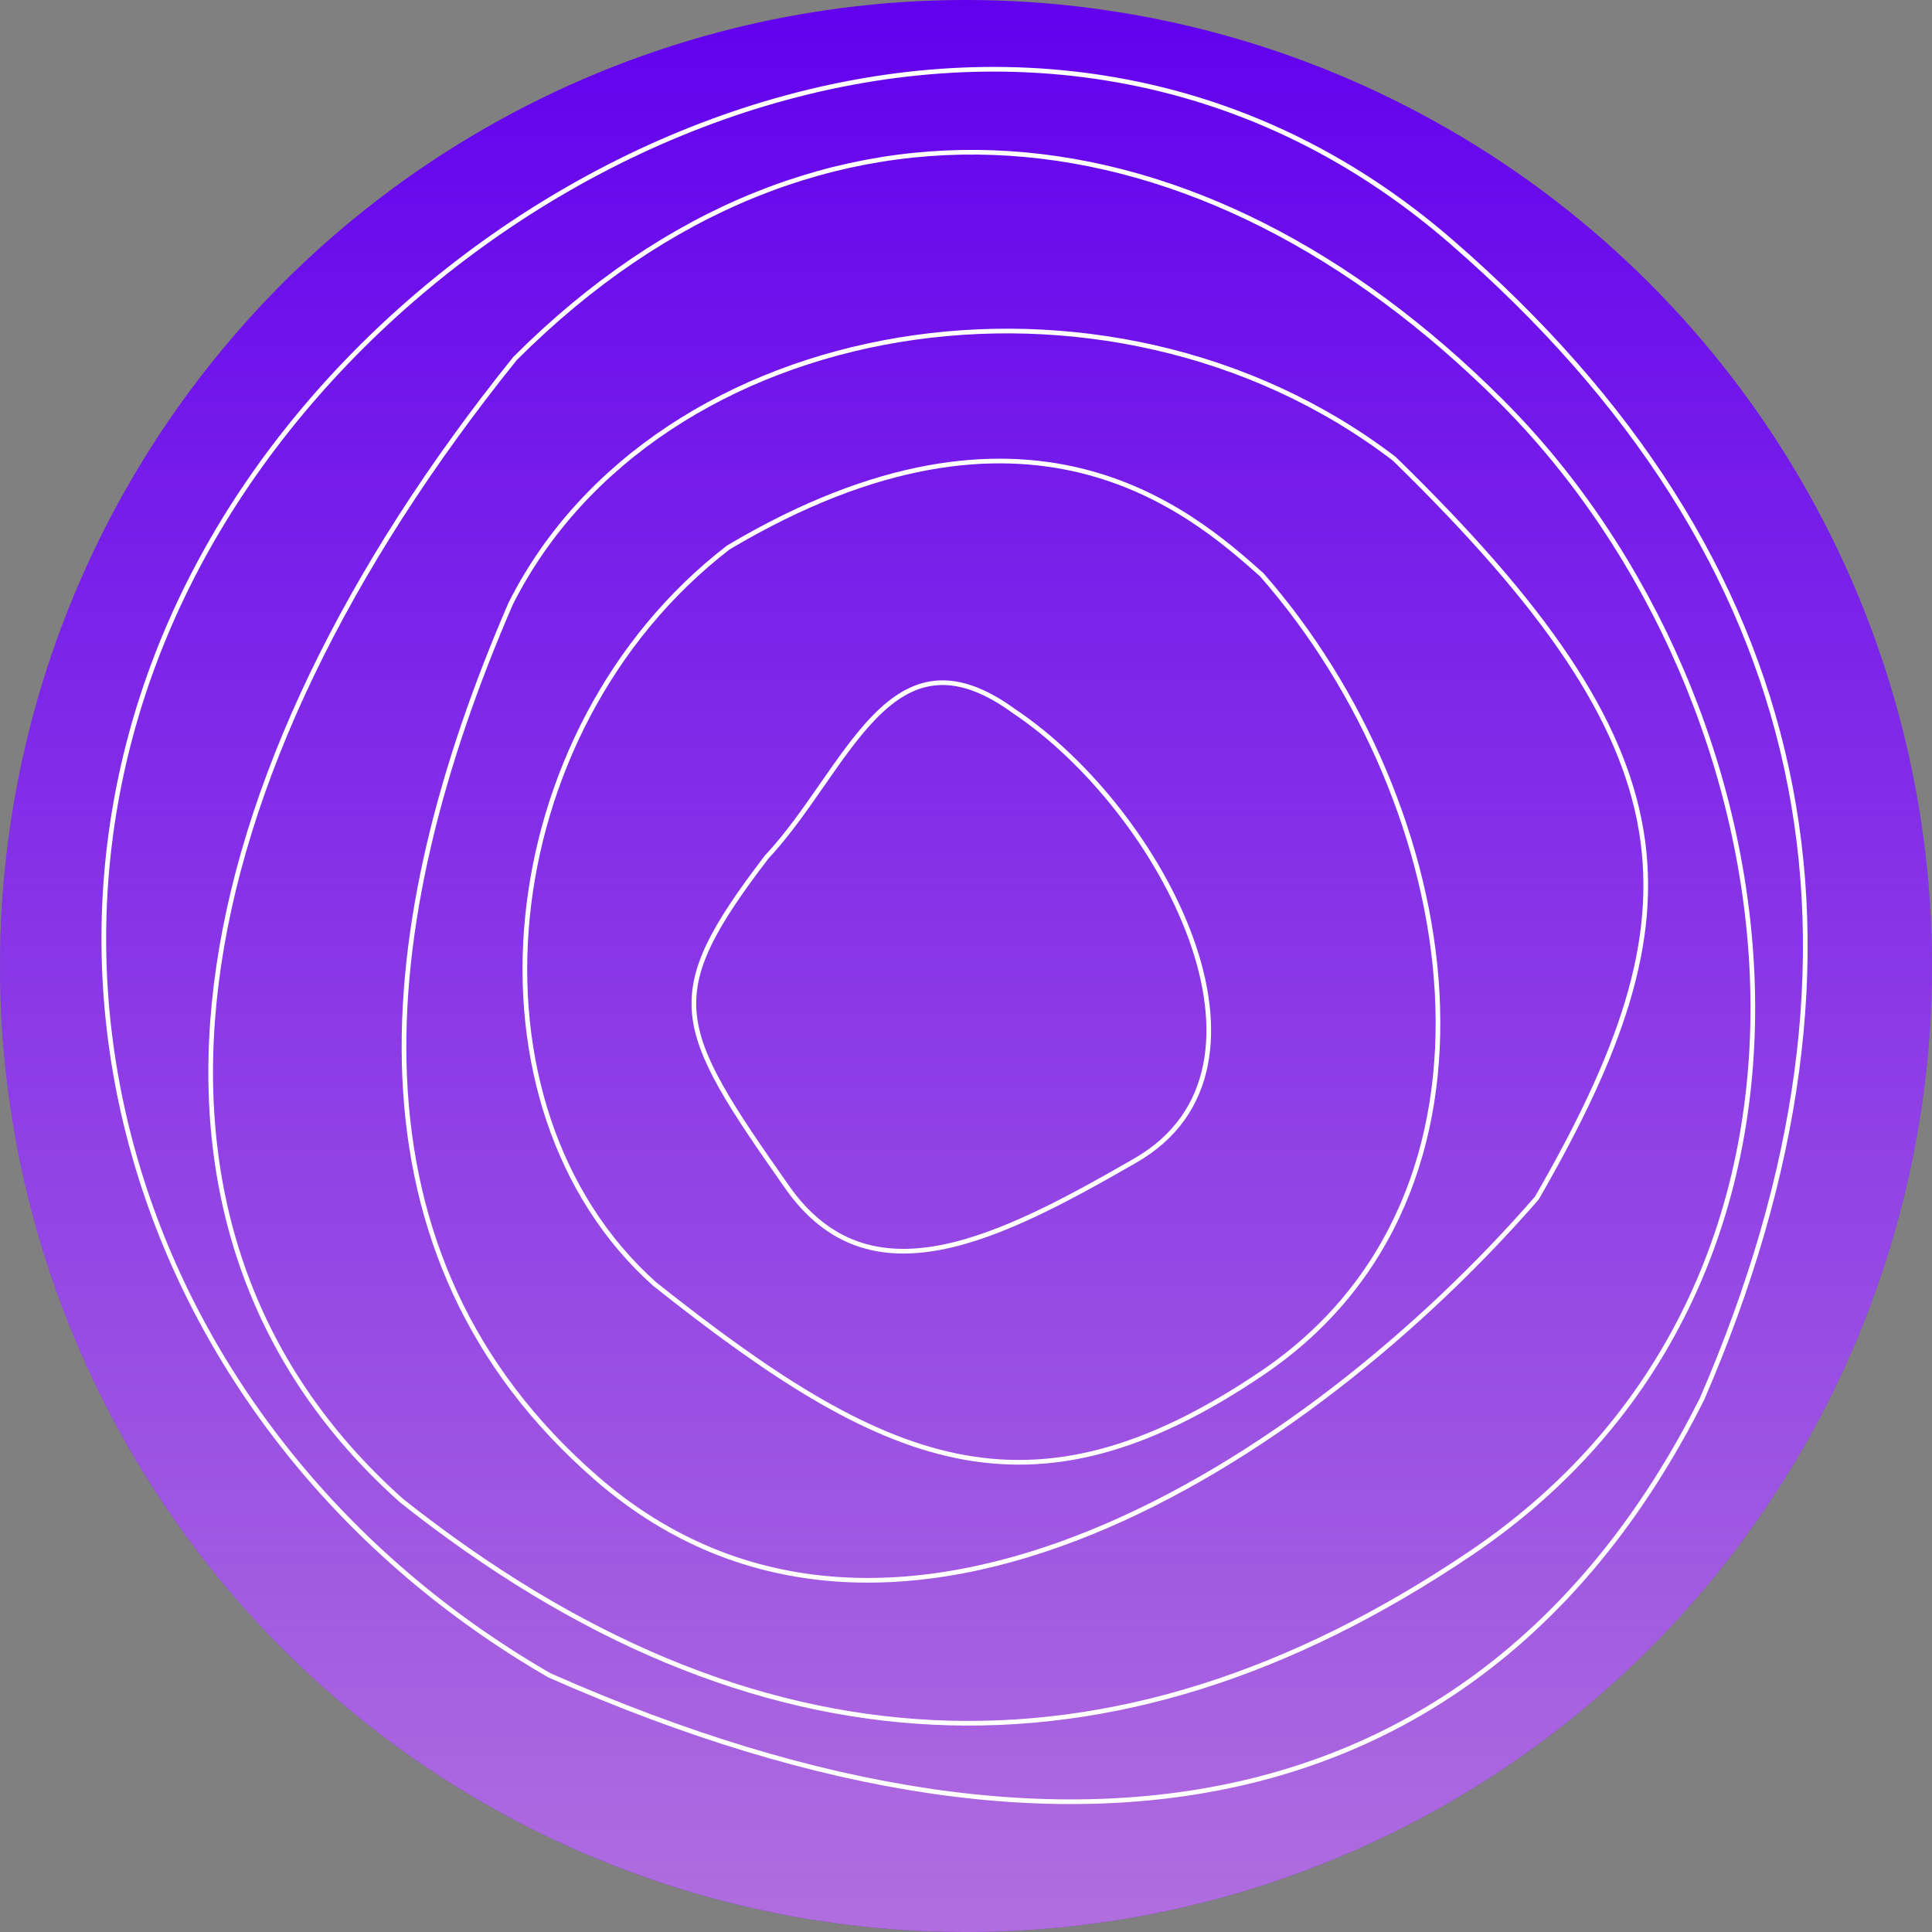 <svg width="1242" height="1242" viewBox="0 0 1242 1242" fill="none" xmlns="http://www.w3.org/2000/svg">
<rect x="0" y="0" width="1242" height="1242" fill="#808080" stroke="none"/>
<circle cx="621" cy="621" r="621" fill="#6200EE"/>
<circle cx="621" cy="621" r="621" fill="url(#paint0_linear_829_273)"/>
<path d="M1094.06 899.554C1028.08 1030.75 930.308 1113.69 805.431 1144.59C680.505 1175.51 528.237 1154.4 353.216 1077.01C88.792 924.299 -14.295 608.163 136.683 346.662C212.218 215.831 344.976 110.446 492.03 66.572C639.044 22.71 800.262 40.338 932.944 155.375C1049.95 256.82 1121.75 370.014 1148.56 494.207C1175.37 618.393 1157.23 753.739 1094.06 899.554Z" stroke="white" stroke-width="3"/>
<path d="M258.232 964.769C159.231 876.559 123.202 760.428 139.015 632.628C154.834 504.77 222.556 365.215 331.134 230.426C428.738 132.848 538.928 91.524 648.789 98.635C758.704 105.75 868.486 161.362 965.154 258.03C1061.74 354.618 1122.71 495.23 1126.62 633.931C1130.52 772.59 1077.4 909.254 945.893 998.206C829.902 1076.66 714.238 1112.88 599.503 1107.23C484.775 1101.58 370.812 1054.07 258.232 964.769Z" stroke="white" stroke-width="3"/>
<path d="M383.863 950.638C218.002 806.835 238.402 595.551 328.3 388.031C375.076 295.044 470.628 236.267 577.813 218.503C684.977 200.742 803.588 224.016 896.313 294.916C993.46 389.649 1043.02 462.047 1055.05 533.846C1067.07 605.586 1041.69 677.088 987.931 770.225C914.355 854.859 810.34 940.835 701.185 985.19C592.013 1029.55 477.946 1032.21 383.863 950.638Z" stroke="white" stroke-width="3"/>
<path d="M421.033 825.605C356.787 768.353 330.281 679.454 339.035 590.014C347.787 500.595 391.772 410.82 468.254 351.92C564.572 294.696 638.825 288.969 694.645 302.514C750.482 316.063 788.111 348.944 811.147 369.52C875.851 443.306 918.644 542.77 923.876 638.209C929.107 733.64 896.796 824.923 811.432 882.663C736.03 933.664 675.082 948.297 614.799 935.883C554.392 923.443 494.406 883.809 421.033 825.605Z" stroke="white" stroke-width="3"/>
<path d="M651.689 457.042L651.714 457.06L651.739 457.077C699.413 488.919 745.047 546.374 765.638 603.358C775.93 631.841 779.922 660.086 774.897 684.892C769.883 709.641 755.879 731.063 729.957 745.997C685.794 771.438 642.985 794.609 604.558 801.948C585.38 805.61 567.382 805.309 550.899 799.435C534.43 793.566 519.343 782.089 506.048 763.177C487.724 737.112 473.475 716.411 463.457 698.591C453.443 680.775 447.728 665.955 446.376 651.658C443.68 623.135 458.295 596.143 492.809 551.02C505.938 536.975 517.471 520.391 528.583 504.412L528.746 504.178C539.955 488.06 550.726 472.598 562.366 460.736C573.997 448.883 586.345 440.784 600.656 439.167C614.952 437.551 631.528 442.369 651.689 457.042Z" stroke="white" stroke-width="3"/>
<defs>
<linearGradient id="paint0_linear_829_273" x1="621" y1="2484" x2="621" y2="-0" gradientUnits="userSpaceOnUse">
<stop stop-color="#FEDBD0"/>
<stop offset="1" stop-color="#FEDBD0" stop-opacity="0"/>
</linearGradient>
</defs>
</svg>
